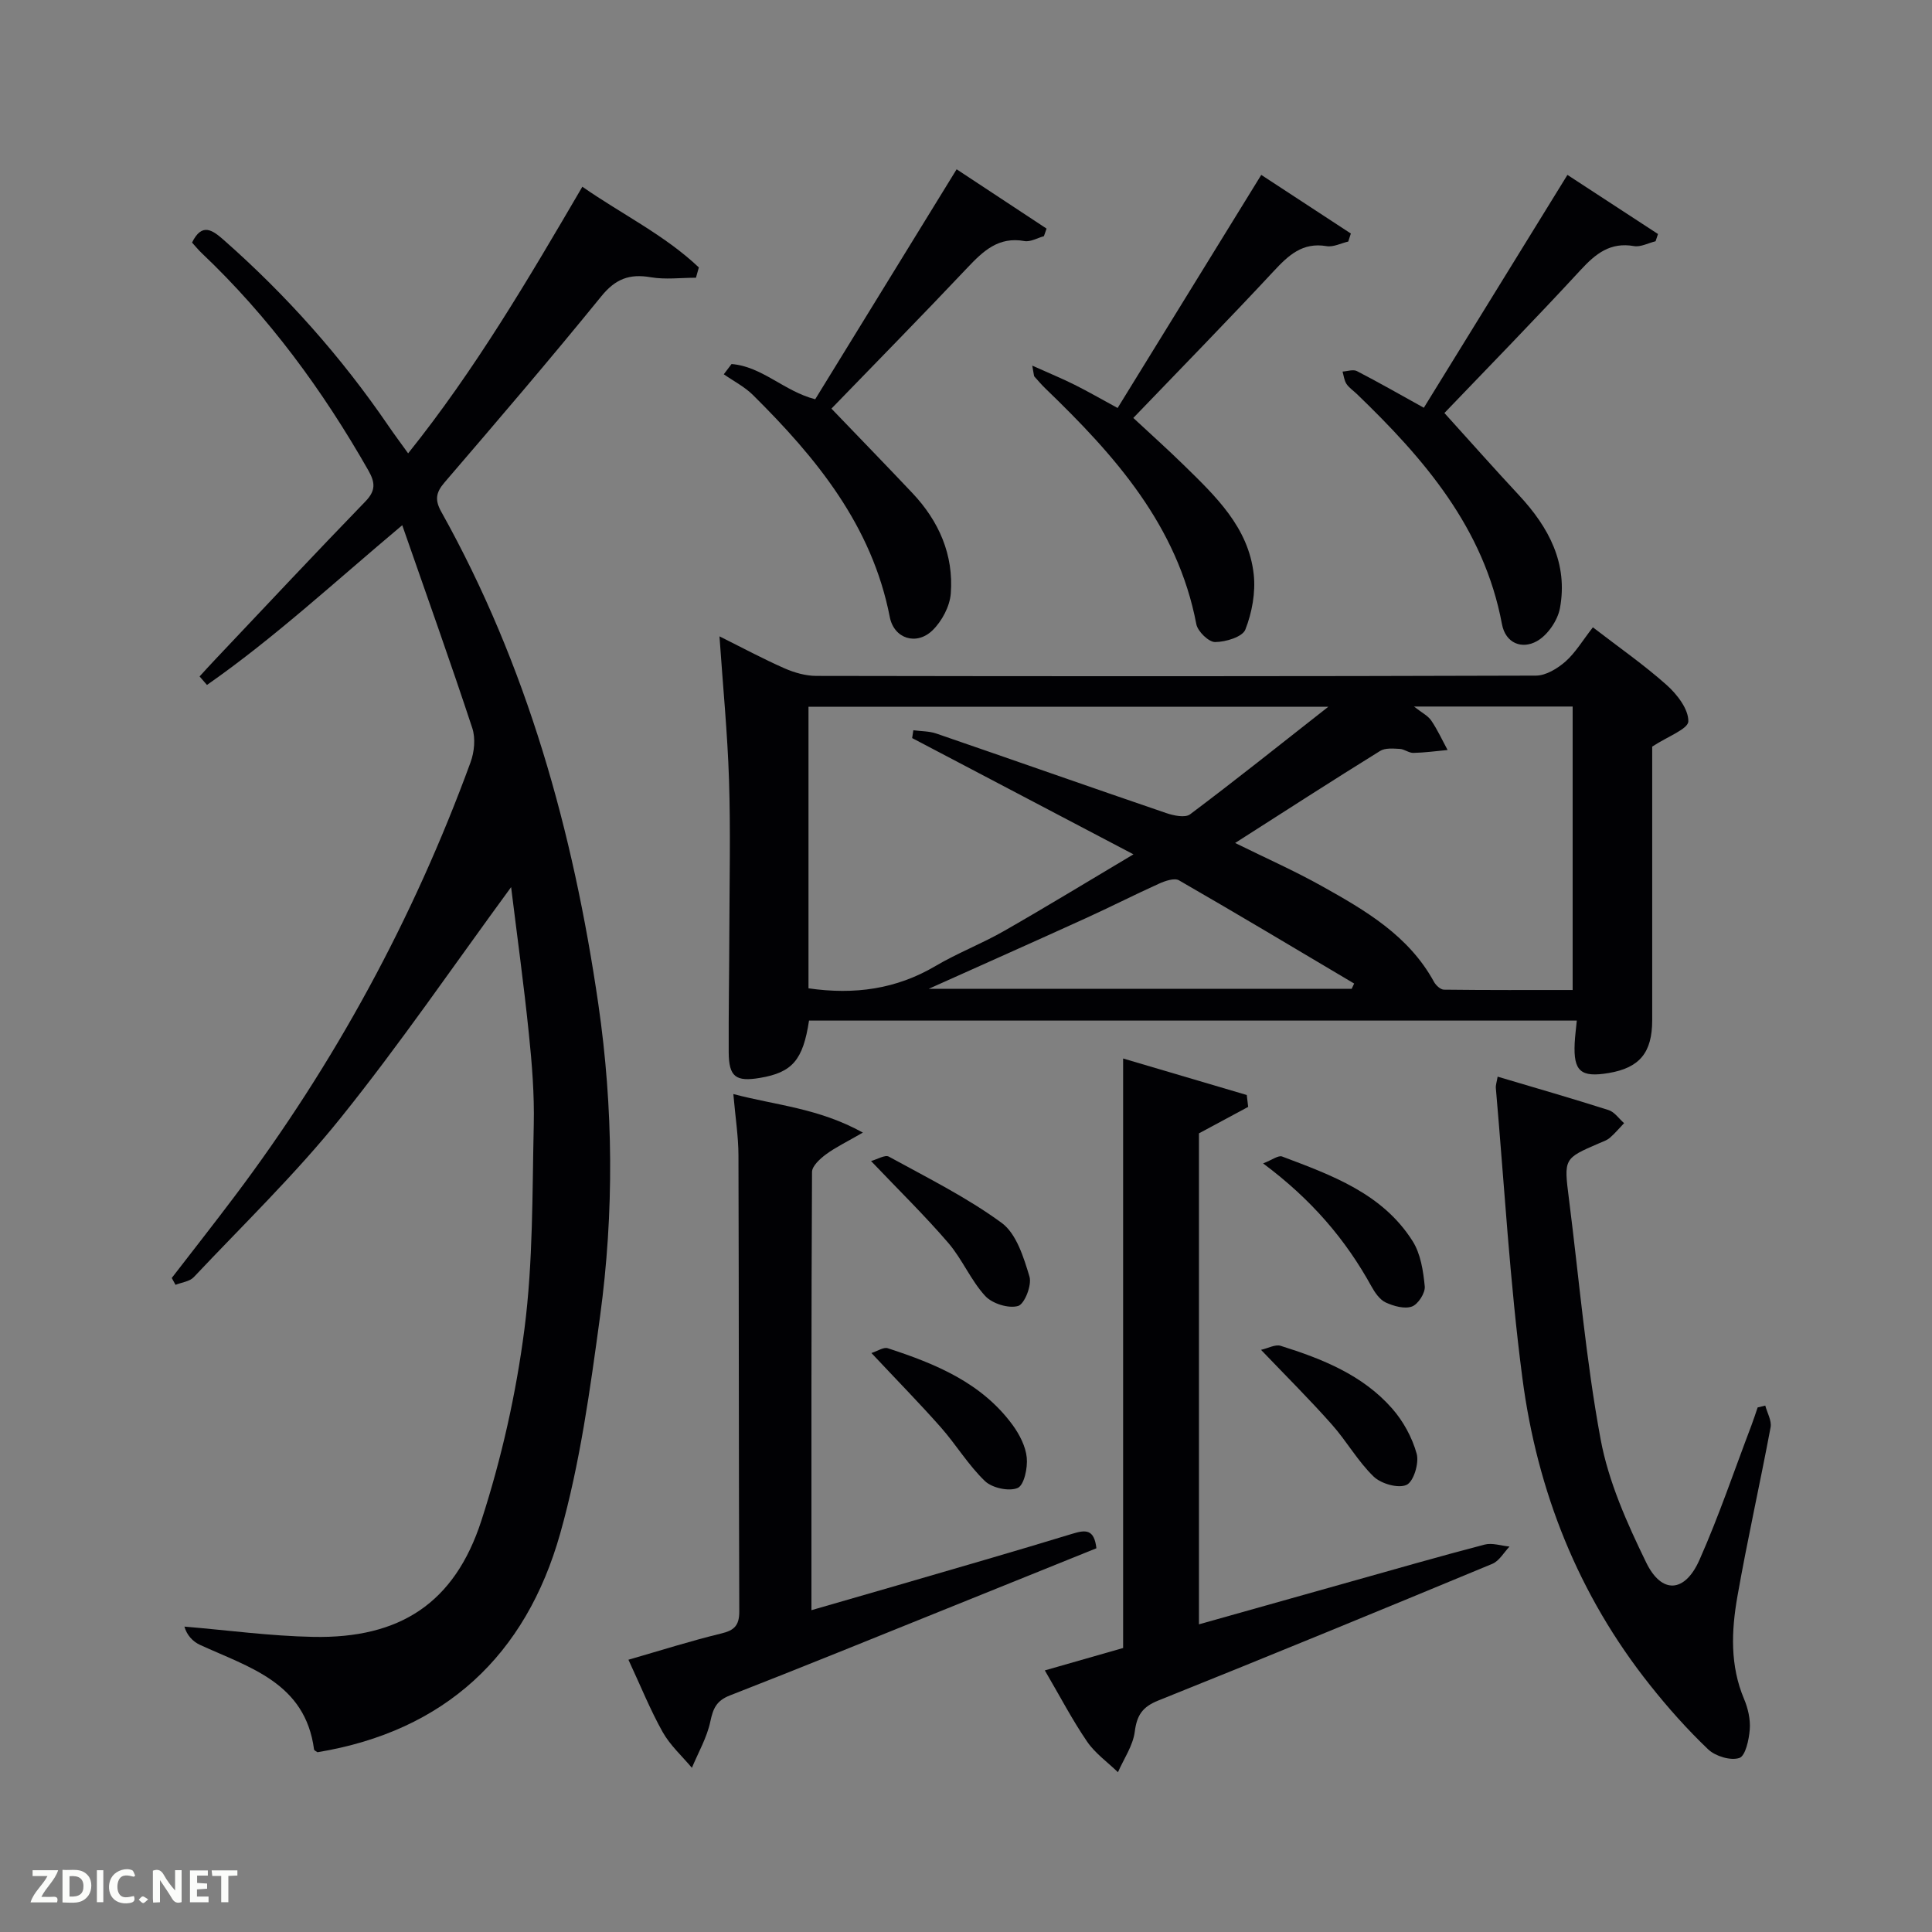 <svg enable-background="new 0 0 400 400" viewBox="0 0 400 400" xmlns="http://www.w3.org/2000/svg"><rect x="0" y="0" width="400" height="400" fill="#808080" stroke="none"/><g fill="#010104"><path d="m105.82 183.67c-11.92 16.26-22.99 32.47-35.25 47.73-9.35 11.65-20.18 22.12-30.45 33.02-.86.91-2.5 1.08-3.78 1.59-.26-.47-.52-.95-.78-1.42 4.34-5.62 8.73-11.21 13-16.88 20.74-27.53 37.02-57.51 48.86-89.88.79-2.15 1.06-4.98.36-7.09-4.51-13.68-9.36-27.25-14.5-42-14.13 11.87-26.58 23.41-40.43 33.07-.51-.59-1.02-1.17-1.53-1.76 1.12-1.22 2.23-2.46 3.38-3.66 10.29-10.88 20.53-21.81 30.95-32.57 2.18-2.25 2.04-3.93.6-6.45-9.44-16.57-20.6-31.8-34.48-44.96-.71-.67-1.32-1.44-2.01-2.19 2.06-4.21 4.26-2.56 6.57-.53 12.93 11.39 24.3 24.16 34.03 38.39 1.21 1.77 2.49 3.49 4.14 5.78 13.89-17.33 24.87-36.04 36.07-55.2 8.12 5.67 17.01 9.97 24.12 16.71-.2.71-.4 1.42-.6 2.13-3.13 0-6.33.42-9.37-.1-4.39-.76-7.3.34-10.22 3.94-10.6 13.04-21.53 25.81-32.48 38.56-1.84 2.14-1.99 3.69-.63 6.11 17.73 31.75 27.3 66.17 32.49 101.89 3.12 21.49 3.28 43.16.35 64.68-2.05 15.08-4.13 30.33-8.25 44.93-7.1 25.17-23.83 40.91-50.25 45.27-.25-.19-.68-.36-.71-.58-1.83-13.82-13.39-16.96-23.6-21.64-1.5-.69-2.73-2-3.24-3.79 8.89.74 17.78 1.96 26.69 2.13 17.91.35 29.24-6.96 34.79-24.06 4.17-12.86 7.19-26.27 8.92-39.68 1.8-13.95 1.61-28.18 1.93-42.29.14-6.3-.37-12.64-1.02-18.91-1.04-10.16-2.44-20.29-3.67-30.29z"/><path d="m329.79 129.88c5.4 4.16 10.6 7.77 15.29 11.96 2.15 1.92 4.52 4.99 4.47 7.5-.03 1.61-4.29 3.13-7.48 5.24v56.63c0 6.72-2.6 9.87-9.01 10.95-5.79.97-7.32-.36-7.04-6.18.07-1.46.27-2.91.44-4.68-53.16 0-106.07 0-158.96 0-1.24 8.17-3.45 10.74-10.17 11.87-5.01.84-6.43-.23-6.46-5.32-.04-8.33.11-16.66.13-24.99.03-10.5.27-21.01-.07-31.49-.31-9.6-1.25-19.19-1.97-29.62 4.72 2.35 9 4.65 13.44 6.61 2.05.9 4.41 1.58 6.63 1.58 49.66.09 99.32.1 148.98-.06 2.07-.01 4.47-1.48 6.12-2.93 2.07-1.84 3.54-4.36 5.66-7.07zm-140.94 22.93c.08-.54.17-1.08.25-1.62 1.6.22 3.28.17 4.78.69 15.86 5.45 31.68 11.03 47.55 16.45 1.55.53 3.93 1.04 4.96.27 9.38-7.04 18.54-14.36 28.62-22.27-36.73 0-72.21 0-107.62 0v58.29c9.54 1.38 18.19.17 26.3-4.62 4.56-2.69 9.57-4.61 14.17-7.24 8.75-5 17.36-10.26 26.81-15.88-15.95-8.37-30.89-16.22-45.82-24.07zm66.87 21.72c6.37 3.14 12.31 5.77 17.96 8.93 9.02 5.04 17.98 10.25 23.21 19.82.39.72 1.35 1.61 2.06 1.62 8.93.11 17.86.07 26.65.07 0-20.05 0-39.43 0-58.69-10.97 0-21.53 0-32.85 0 1.62 1.28 2.89 1.89 3.58 2.91 1.3 1.91 2.27 4.05 3.38 6.09-2.36.22-4.72.55-7.09.6-.93.02-1.87-.79-2.82-.83-1.36-.07-3.02-.23-4.07.43-9.88 6.12-19.65 12.43-30.01 19.05zm24.13 30.2c.17-.37.34-.74.51-1.1-12.07-7.16-24.11-14.37-36.27-21.37-.94-.54-2.86.12-4.12.69-5.14 2.32-10.17 4.89-15.31 7.22-10.65 4.85-21.35 9.6-32.39 14.56z"/><path d="m216.32 345.84c5.94-1.7 11.01-3.15 16.21-4.64 0-40.52 0-80.91 0-122.05 8.55 2.53 17.07 5.04 25.6 7.56.1.82.2 1.64.29 2.46-3.24 1.74-6.48 3.48-10.19 5.48v101.65c10.61-2.98 20.96-5.9 31.31-8.81 9.27-2.6 18.52-5.27 27.84-7.7 1.58-.41 3.43.25 5.15.41-1.17 1.22-2.12 2.97-3.55 3.57-23.01 9.55-46.05 19.03-69.18 28.31-3.27 1.31-4.42 3.03-4.86 6.45-.37 2.9-2.26 5.6-3.48 8.39-2.16-2.1-4.74-3.92-6.4-6.36-3.07-4.49-5.6-9.36-8.74-14.72z"/><path d="m130.11 343.63c6.77-1.95 12.92-3.91 19.17-5.42 2.75-.66 3.79-1.66 3.78-4.6-.12-31.47-.07-62.93-.17-94.4-.01-3.94-.64-7.87-1.06-12.7 8.88 2.35 17.57 2.88 26.82 7.98-3.43 1.98-5.69 3.06-7.66 4.52-1.22.91-2.86 2.4-2.87 3.63-.16 29.96-.12 59.91-.12 90.73 6.21-1.79 11.99-3.45 17.76-5.13 12.1-3.53 24.21-7.01 36.26-10.69 2.69-.82 4.52-1.04 4.98 3-10.3 4.15-20.69 8.36-31.1 12.55-14.92 6.01-29.82 12.09-44.8 17.93-2.79 1.09-3.47 2.72-4.04 5.42-.7 3.31-2.49 6.38-3.81 9.56-2.05-2.45-4.52-4.67-6.06-7.42-2.58-4.61-4.56-9.55-7.08-14.96z"/><path d="m310.07 222.91c7.8 2.32 15.42 4.51 22.97 6.92 1.23.39 2.15 1.78 3.21 2.71-.98 1.02-1.89 2.12-2.96 3.04-.61.52-1.45.79-2.21 1.12-7.33 3.16-7.31 3.15-6.25 11.5 2.11 16.61 3.51 33.35 6.56 49.78 1.63 8.8 5.47 17.38 9.43 25.51 3.22 6.62 8.02 6.29 11.04-.54 4.03-9.08 7.21-18.53 10.75-27.83.47-1.23.86-2.48 1.29-3.72.53-.13 1.06-.26 1.58-.39.4 1.51 1.36 3.13 1.1 4.51-2.2 11.73-4.83 23.38-6.89 35.13-1.23 7.05-1.52 14.2 1.4 21.11.82 1.94 1.34 4.23 1.18 6.3-.16 2.12-.89 5.49-2.16 5.91-1.81.6-4.95-.36-6.45-1.78-4.31-4.11-8.32-8.61-12.03-13.29-14.86-18.66-23.38-40.19-26.44-63.61-2.6-19.9-3.74-39.99-5.49-60-.06-.63.19-1.28.37-2.38z"/><path d="m168.78 82.66c9.63-15.65 19.27-31.33 29.28-47.61 6.54 4.31 12.58 8.3 18.62 12.28-.18.52-.37 1.05-.55 1.57-1.35.37-2.79 1.23-4.03 1.01-5.36-.97-8.53 2.05-11.83 5.54-9.35 9.9-18.9 19.61-28.13 29.15 5.79 6.03 11.32 11.72 16.76 17.48 5.5 5.82 8.56 12.79 7.95 20.79-.2 2.67-1.84 5.75-3.79 7.64-3.31 3.2-7.96 1.74-8.84-2.76-3.68-18.92-15.19-32.94-28.32-45.96-1.73-1.72-4.02-2.88-6.05-4.3.54-.71 1.07-1.41 1.61-2.12 6.31.49 10.91 5.65 17.32 7.29z"/><path d="m213.72 75.7c3.48 1.56 6.18 2.67 8.78 3.97 2.8 1.4 5.52 2.97 8.89 4.8 9.9-16.06 19.62-31.84 29.74-48.26 6.44 4.21 12.5 8.17 18.55 12.14-.18.55-.36 1.11-.54 1.66-1.5.35-3.09 1.19-4.49.95-5-.84-7.89 1.9-10.97 5.21-9.41 10.11-19.07 19.98-29.04 30.36 3.55 3.31 7.09 6.47 10.47 9.78 6.56 6.42 13.39 12.87 14.46 22.61.41 3.74-.35 7.9-1.73 11.42-.59 1.53-4.08 2.58-6.26 2.59-1.33.01-3.6-2.19-3.89-3.69-3.9-20.46-16.92-35-31.2-48.76-.83-.8-1.57-1.67-2.34-2.53-.09-.09-.07-.3-.43-2.25z"/><path d="m299.05 85.51c5.39 5.95 10.34 11.55 15.44 17.02 6.17 6.63 10.19 14.13 8.48 23.39-.47 2.55-2.57 5.61-4.8 6.84-3.03 1.69-6.46.48-7.21-3.56-3.72-19.89-16.13-34.23-30.05-47.64-.72-.69-1.6-1.27-2.14-2.08-.47-.72-.56-1.69-.81-2.55 1-.06 2.2-.5 2.97-.1 4.53 2.34 8.97 4.88 13.86 7.59 9.96-16.15 19.69-31.94 29.73-48.21 6.5 4.24 12.63 8.24 18.75 12.24-.17.5-.33 1-.5 1.5-1.5.36-3.08 1.24-4.47 1-4.92-.86-7.93 1.57-11.05 4.95-9.47 10.26-19.23 20.25-28.2 29.61z"/><path d="m261.51 240.87c1.86-.71 3.14-1.72 3.93-1.43 10.27 3.88 20.77 7.64 27.02 17.51 1.67 2.63 2.21 6.18 2.52 9.38.13 1.36-1.37 3.7-2.65 4.17-1.53.56-3.78-.08-5.42-.83-1.23-.57-2.23-2.01-2.94-3.29-5.37-9.75-12.41-18.02-22.46-25.51z"/><path d="m180.34 240.38c1.32-.36 2.9-1.35 3.69-.91 7.92 4.35 16.11 8.41 23.36 13.72 3.05 2.24 4.55 7.12 5.75 11.11.53 1.76-1.02 5.71-2.36 6.09-1.97.57-5.35-.49-6.8-2.07-2.99-3.25-4.75-7.61-7.64-10.98-4.83-5.62-10.16-10.83-16-16.96z"/><path d="m261.08 279.47c1.5-.34 2.97-1.18 4.07-.83 8.58 2.69 16.96 6.02 23.06 12.96 2.32 2.63 4.17 6.03 5.1 9.39.53 1.93-.64 5.78-2.1 6.44-1.72.78-5.27-.23-6.81-1.72-3.3-3.19-5.61-7.37-8.69-10.82-4.49-5.07-9.3-9.85-14.63-15.42z"/><path d="m180.42 280.13c1.29-.41 2.53-1.28 3.39-.99 9.88 3.22 19.42 7.13 25.84 15.89 1.43 1.96 2.7 4.42 2.93 6.76.21 2.12-.55 5.71-1.89 6.28-1.8.76-5.29 0-6.78-1.44-3.44-3.3-5.96-7.54-9.14-11.14-4.39-4.96-9.03-9.69-14.35-15.36z"/></g><path d="m37.59 393.81c-.92.31-1.52.05-2-.78-.7-1.2-1.52-2.34-2.47-3.78v4.59c-.55.03-.95.05-1.41.07-.03-.37-.06-.64-.06-.91 0-1.91 0-3.81 0-5.7 1.13-.41 1.77-.03 2.29.91.62 1.11 1.38 2.14 2.31 3.19v-4.2h1.35v6.61z" fill="#fbfcfa"/><path d="m12.94 393.88v-6.75c1.9.19 3.93-.54 5.37 1.29.8 1.01.78 2.88.03 3.97-1.37 1.97-3.4 1.51-5.4 1.49m1.45-1.22c2.04.12 2.92-.58 2.89-2.21-.03-1.51-.98-2.19-2.89-2z" fill="#fbfcfa"/><path d="m11.81 393.87h-5.49c.68-2.18 2.47-3.48 3.51-5.45h-3.08v-1.21h5.29c-.71 2.13-2.44 3.48-3.47 5.51.86 0 1.63.04 2.39-.01.79-.05 1.14.21.85 1.16" fill="#fbfcfa"/><path d="m39.33 393.86v-6.61h3.7v1.07h-2.22v1.52c.68.04 1.34.09 2.07.13v1.07c-.72.05-1.38.09-2.1.14v1.48h2.4v1.19h-3.85z" fill="#fbfcfa"/><path d="m27.71 388.56c-1.15-.3-2.46-.61-3.1.64-.37.73-.41 1.93-.06 2.67.63 1.35 1.99.93 3.17.68.35.94-.01 1.32-.93 1.46-1.62.25-3.05-.27-3.76-1.48-.72-1.24-.6-3.03.31-4.17.88-1.11 2.71-1.7 4-1.16.32.13.44.74.65 1.12-.1.08-.19.16-.28.24" fill="#fbfcfa"/><path d="m49.15 387.24v1.07c-.59.02-1.17.05-1.87.08v5.44h-1.48v-5.44h-1.85c-.05-.4-.08-.73-.13-1.15z" fill="#fbfcfa"/><path d="m20.06 387.21h1.33v6.62h-1.33z" fill="#fbfcfa"/><path d="m30.68 393.25c-.49.38-.8.79-1.05.76-.32-.05-.6-.45-.9-.7.26-.24.51-.64.8-.67.29-.04.62.3 1.15.61" fill="#fbfcfa"/></svg>